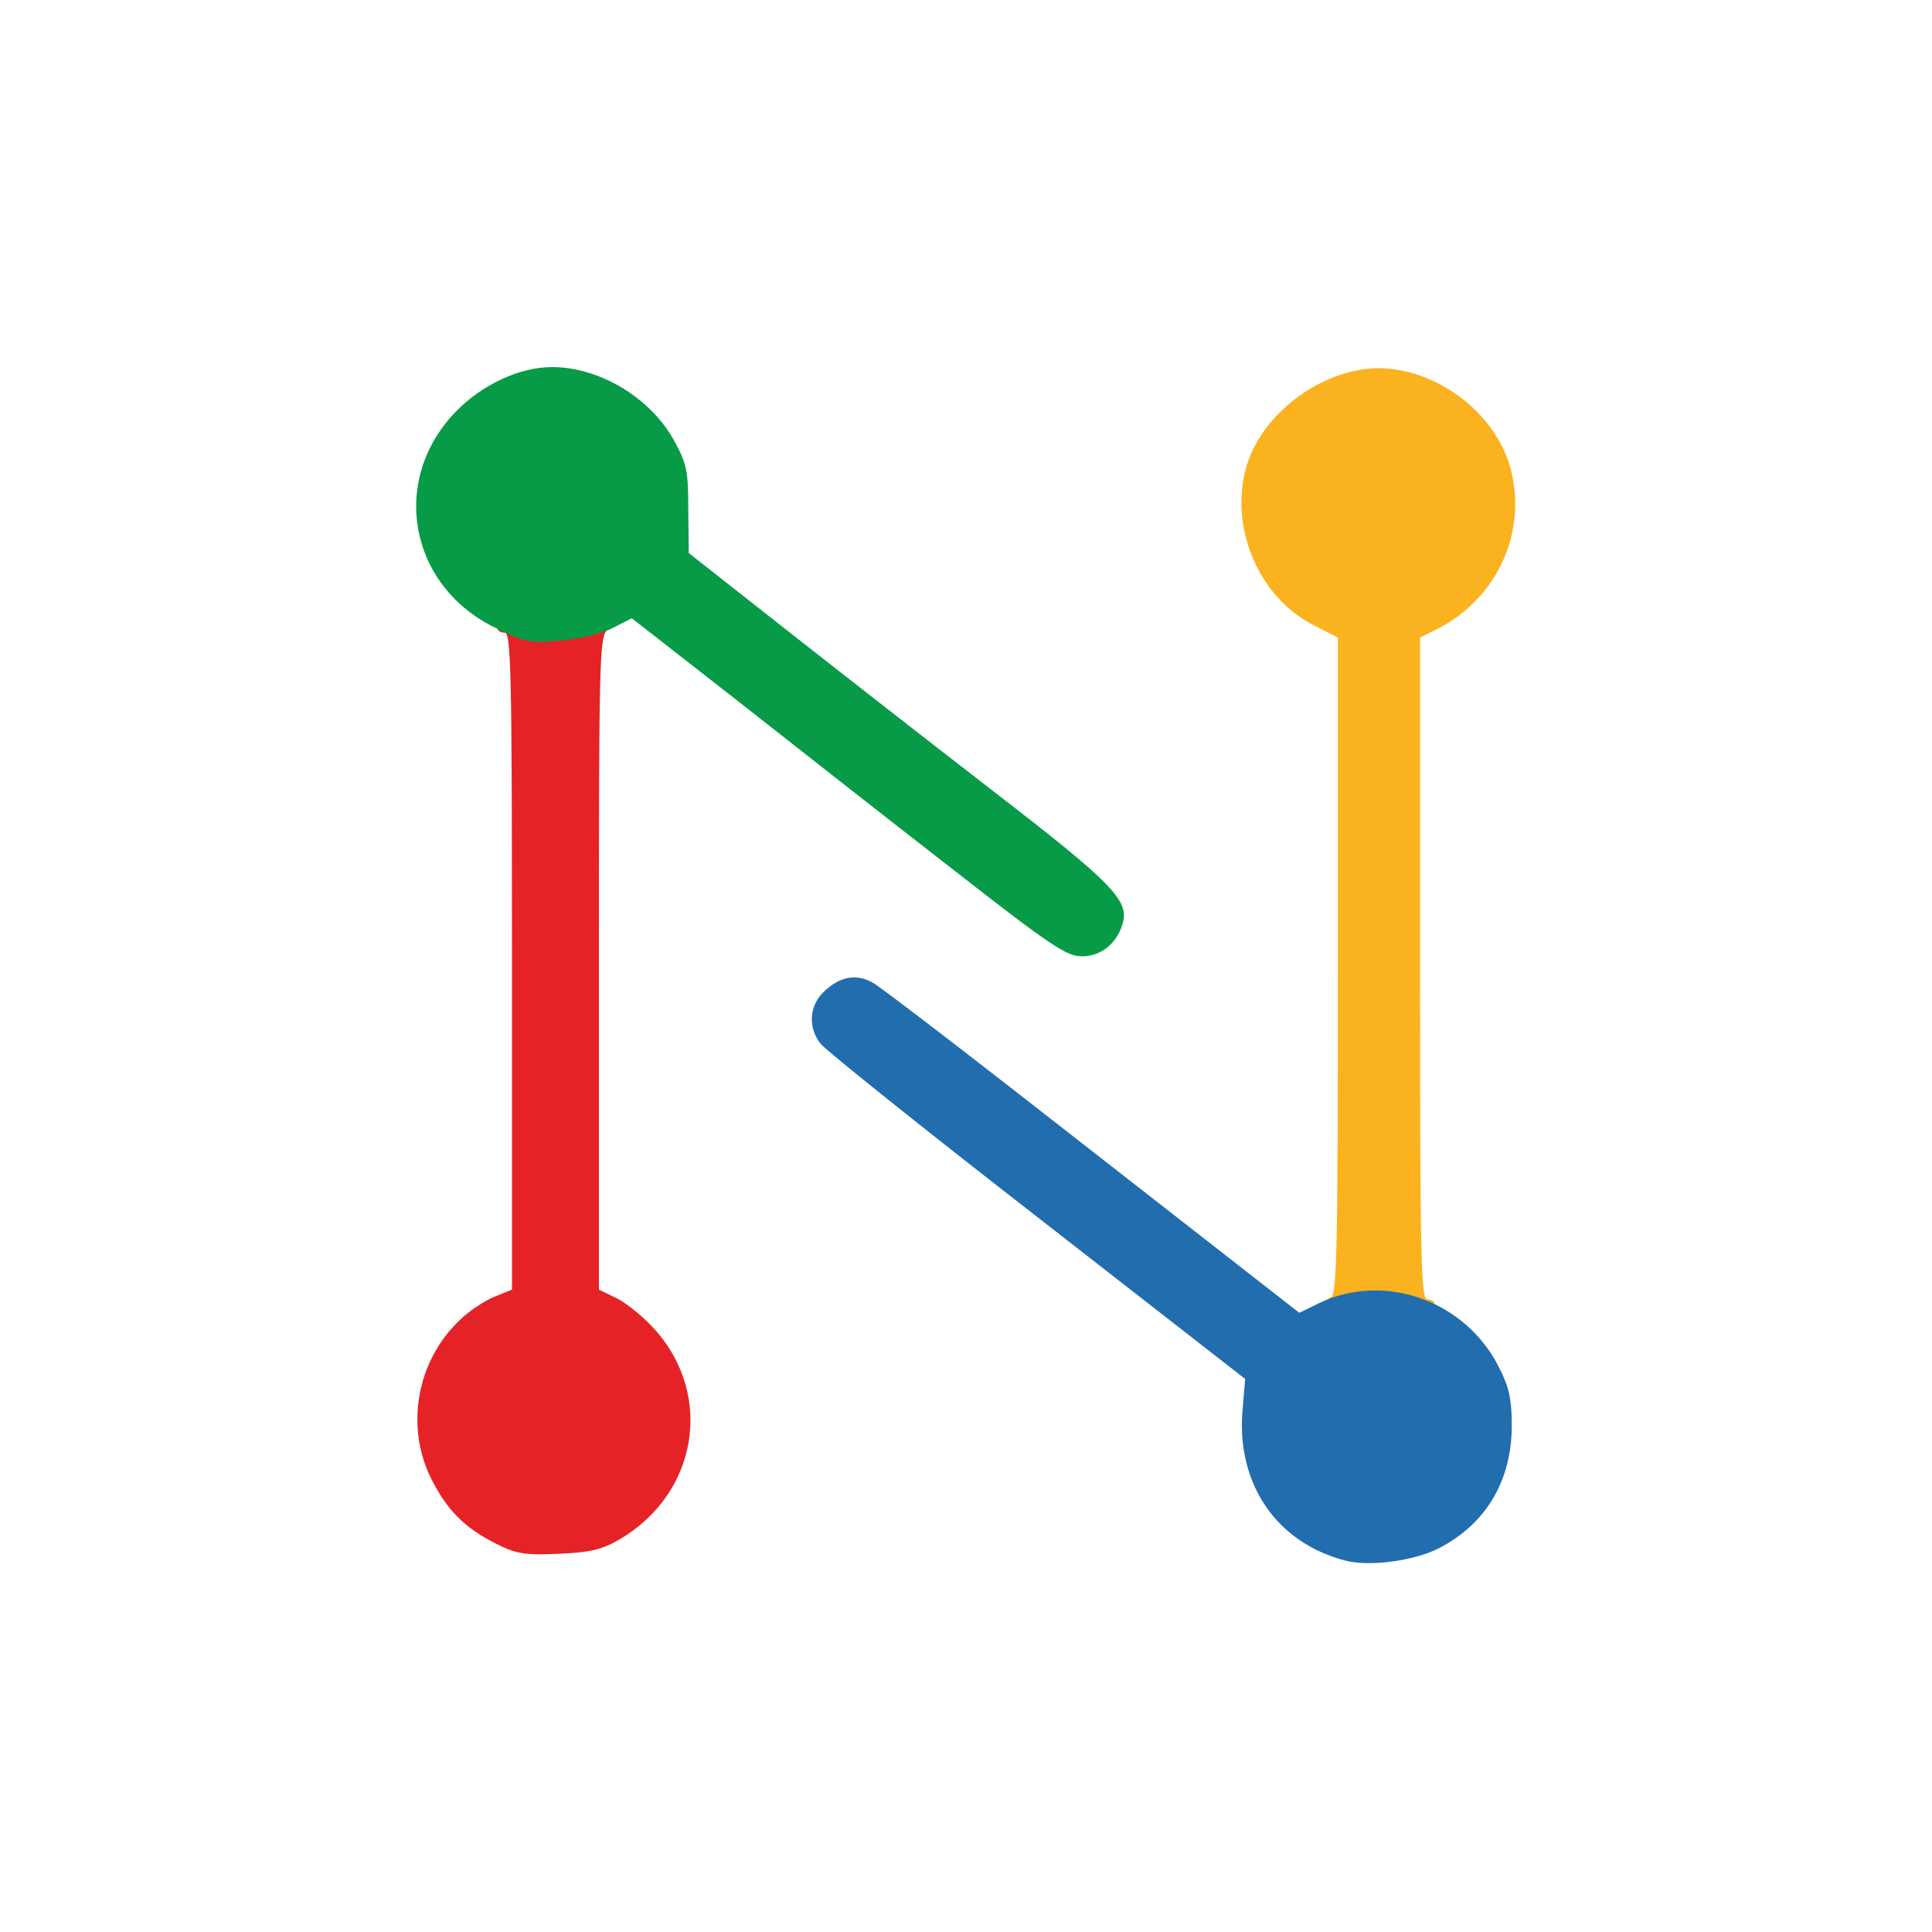 <?xml version="1.0" encoding="utf-8"?>
<!DOCTYPE svg PUBLIC "-//W3C//DTD SVG 1.0//EN" "http://www.w3.org/TR/2001/REC-SVG-20010904/DTD/svg10.dtd">
<svg version="1.0" xmlns="http://www.w3.org/2000/svg" width="200px" height="200px" viewBox="0 0 200 200" preserveAspectRatio="xMidYMid meet">
 <rect x="0" y="0" width="200" height="200" fill="#333333" stroke="none"/>
 <g fill="#ffffff">
  <path d="M0 100 l0 -100 100 0 100 0 0 100 0 100 -100 0 -100 0 0 -100z m147.55 58.70 c4.10 -2.05 7.40 -6.90 7.45 -11 0 -3.95 -4.80 -10.65 -8.35 -11.50 l-1.15 -0.30 0 -35.70 0 -35.70 1.90 -1 c3.65 -1.95 6.25 -5 7.35 -8.65 0.70 -2.30 0.70 -2.85 -0.05 -5.25 -1.60 -5.60 -8.70 -10.70 -13.35 -9.65 -5.50 1.25 -10.10 5.85 -11.10 11.10 -0.75 3.95 2.85 9.95 7.30 12.20 l2.45 1.25 0 35.50 0 35.50 -2.10 1 c-1.15 0.55 -2.70 1 -3.45 1 -1.05 0 -6.55 -4.05 -22.55 -16.55 -11.60 -9.10 -21.65 -16.90 -22.25 -17.30 -1.05 -0.70 -1.30 -0.70 -2.40 0.05 -0.70 0.45 -1.25 1.25 -1.25 1.75 0 1.25 0.20 1.40 24.25 20.05 l20.30 15.75 -0.30 3.80 c-0.20 2.70 -0.05 4.40 0.50 6.05 1.85 5.40 8.20 9.80 13 9 0.85 -0.15 2.55 -0.75 3.80 -1.40z m-84.80 -0.90 c3 -1.80 5.60 -5 6.60 -8.15 0.80 -2.50 0.80 -2.80 0 -5.35 -1 -3.15 -4.10 -6.90 -6.90 -8.35 l-1.95 -0.95 0 -35.40 0 -35.40 1.75 -0.85 c3.50 -1.65 3.75 -1.55 16.55 8.50 24.95 19.50 32.40 25.25 32.95 25.45 0.30 0.15 1.10 -0.35 1.75 -1.05 1.05 -1.10 1.10 -1.40 0.55 -2.35 -0.35 -0.65 -6.05 -5.30 -12.60 -10.40 -6.60 -5.10 -16.40 -12.75 -21.85 -17 l-9.85 -7.75 0 -4.50 c-0.05 -4.05 -0.20 -4.80 -1.50 -7.20 -1.80 -3.25 -5 -5.80 -8.55 -6.85 -2.45 -0.70 -2.80 -0.70 -5.55 0.25 -3.95 1.40 -7.75 5.25 -8.85 9.05 -0.70 2.45 -0.75 3 -0.05 5.25 1 3.50 3.80 7 6.80 8.35 l2.40 1.15 0.05 35.35 0 35.40 -1.85 0.75 c-4.05 1.70 -7.70 6.95 -7.75 11.05 -0.05 2.55 1.90 6.85 4.05 8.90 0.80 0.75 2.55 1.95 3.90 2.60 3.05 1.55 6.65 1.35 9.90 -0.50z"/>
 </g>
 <g fill="#e52327">
  <path d="M51.35 159.80 c-3.30 -1.65 -5.10 -3.50 -6.75 -6.80 -2.65 -5.40 -1.45 -12.15 3 -16.35 0.90 -0.90 2.50 -1.95 3.55 -2.40 l1.85 -0.75 0 -34 c0 -29.90 -0.10 -34 -0.75 -34 -0.40 0 -0.75 -0.20 -0.75 -0.45 0 -0.25 2.75 -0.45 6.15 -0.45 5.15 -0.05 5.95 0.05 5.25 0.60 -0.85 0.60 -0.90 2.85 -0.90 34.45 l0 33.85 1.95 0.95 c1.05 0.55 2.85 2.05 3.95 3.30 6 6.85 4.25 16.90 -3.75 21.60 -1.90 1.10 -3.05 1.35 -6.35 1.50 -3.50 0.15 -4.40 0 -6.45 -1.05z"/>
 </g>
 <g fill="#fab21f">
  <path d="M137 135 c0 -0.20 0.35 -0.50 0.75 -0.70 0.65 -0.25 0.75 -4.50 0.75 -34.30 l0 -34 -2.45 -1.25 c-5.70 -2.85 -8.80 -10.05 -7.05 -16.35 1.40 -5.05 6.80 -9.50 12.35 -10.20 6.25 -0.75 13.15 3.90 14.95 10.05 1.90 6.60 -1.20 13.60 -7.40 16.80 l-1.90 0.95 0 34.25 c0 30.10 0.10 34.25 0.75 34.25 0.40 0 0.75 0.20 0.75 0.45 0 0.25 -2.60 0.45 -5.75 0.45 -3.15 0 -5.75 -0.20 -5.75 -0.40z"/>
 </g>
 <g fill="#089b47">
  <path d="M98.45 89.85 c-6.45 -5 -16.50 -12.90 -22.35 -17.50 l-10.70 -8.35 -1.95 1 c-1.05 0.55 -3.50 1.15 -5.35 1.30 -3.15 0.30 -3.75 0.20 -6.70 -1.25 -9.05 -4.30 -11.10 -15.30 -4.25 -22.40 2.75 -2.85 6.65 -4.65 10 -4.65 4.90 0 10.15 3.15 12.60 7.55 1.35 2.45 1.50 3.15 1.50 7.20 l0.05 4.50 9.85 7.75 c5.40 4.25 15.20 11.90 21.80 17 12.25 9.45 14 11.25 13.25 13.65 -0.60 2.05 -2.25 3.35 -4.20 3.35 -1.60 0 -3.25 -1.10 -13.55 -9.15z"/>
 </g>
 <g fill="#216dae">
  <path d="M139.25 161.55 c-7.05 -1.85 -11.15 -7.80 -10.65 -15.25 l0.30 -3.55 -21.50 -16.75 c-11.85 -9.20 -21.95 -17.30 -22.45 -17.95 -1.30 -1.65 -1.20 -3.85 0.25 -5.30 1.65 -1.65 3.40 -2 5.10 -1.05 0.80 0.40 11.05 8.30 22.80 17.50 l21.40 16.70 2.05 -1 c6.80 -3.25 15.20 -0.25 18.65 6.70 1.05 2.05 1.30 3.30 1.30 6.10 -0.05 5.65 -2.70 10.10 -7.60 12.60 -2.60 1.30 -7.15 1.90 -9.65 1.25z"/>
 </g>
</svg>